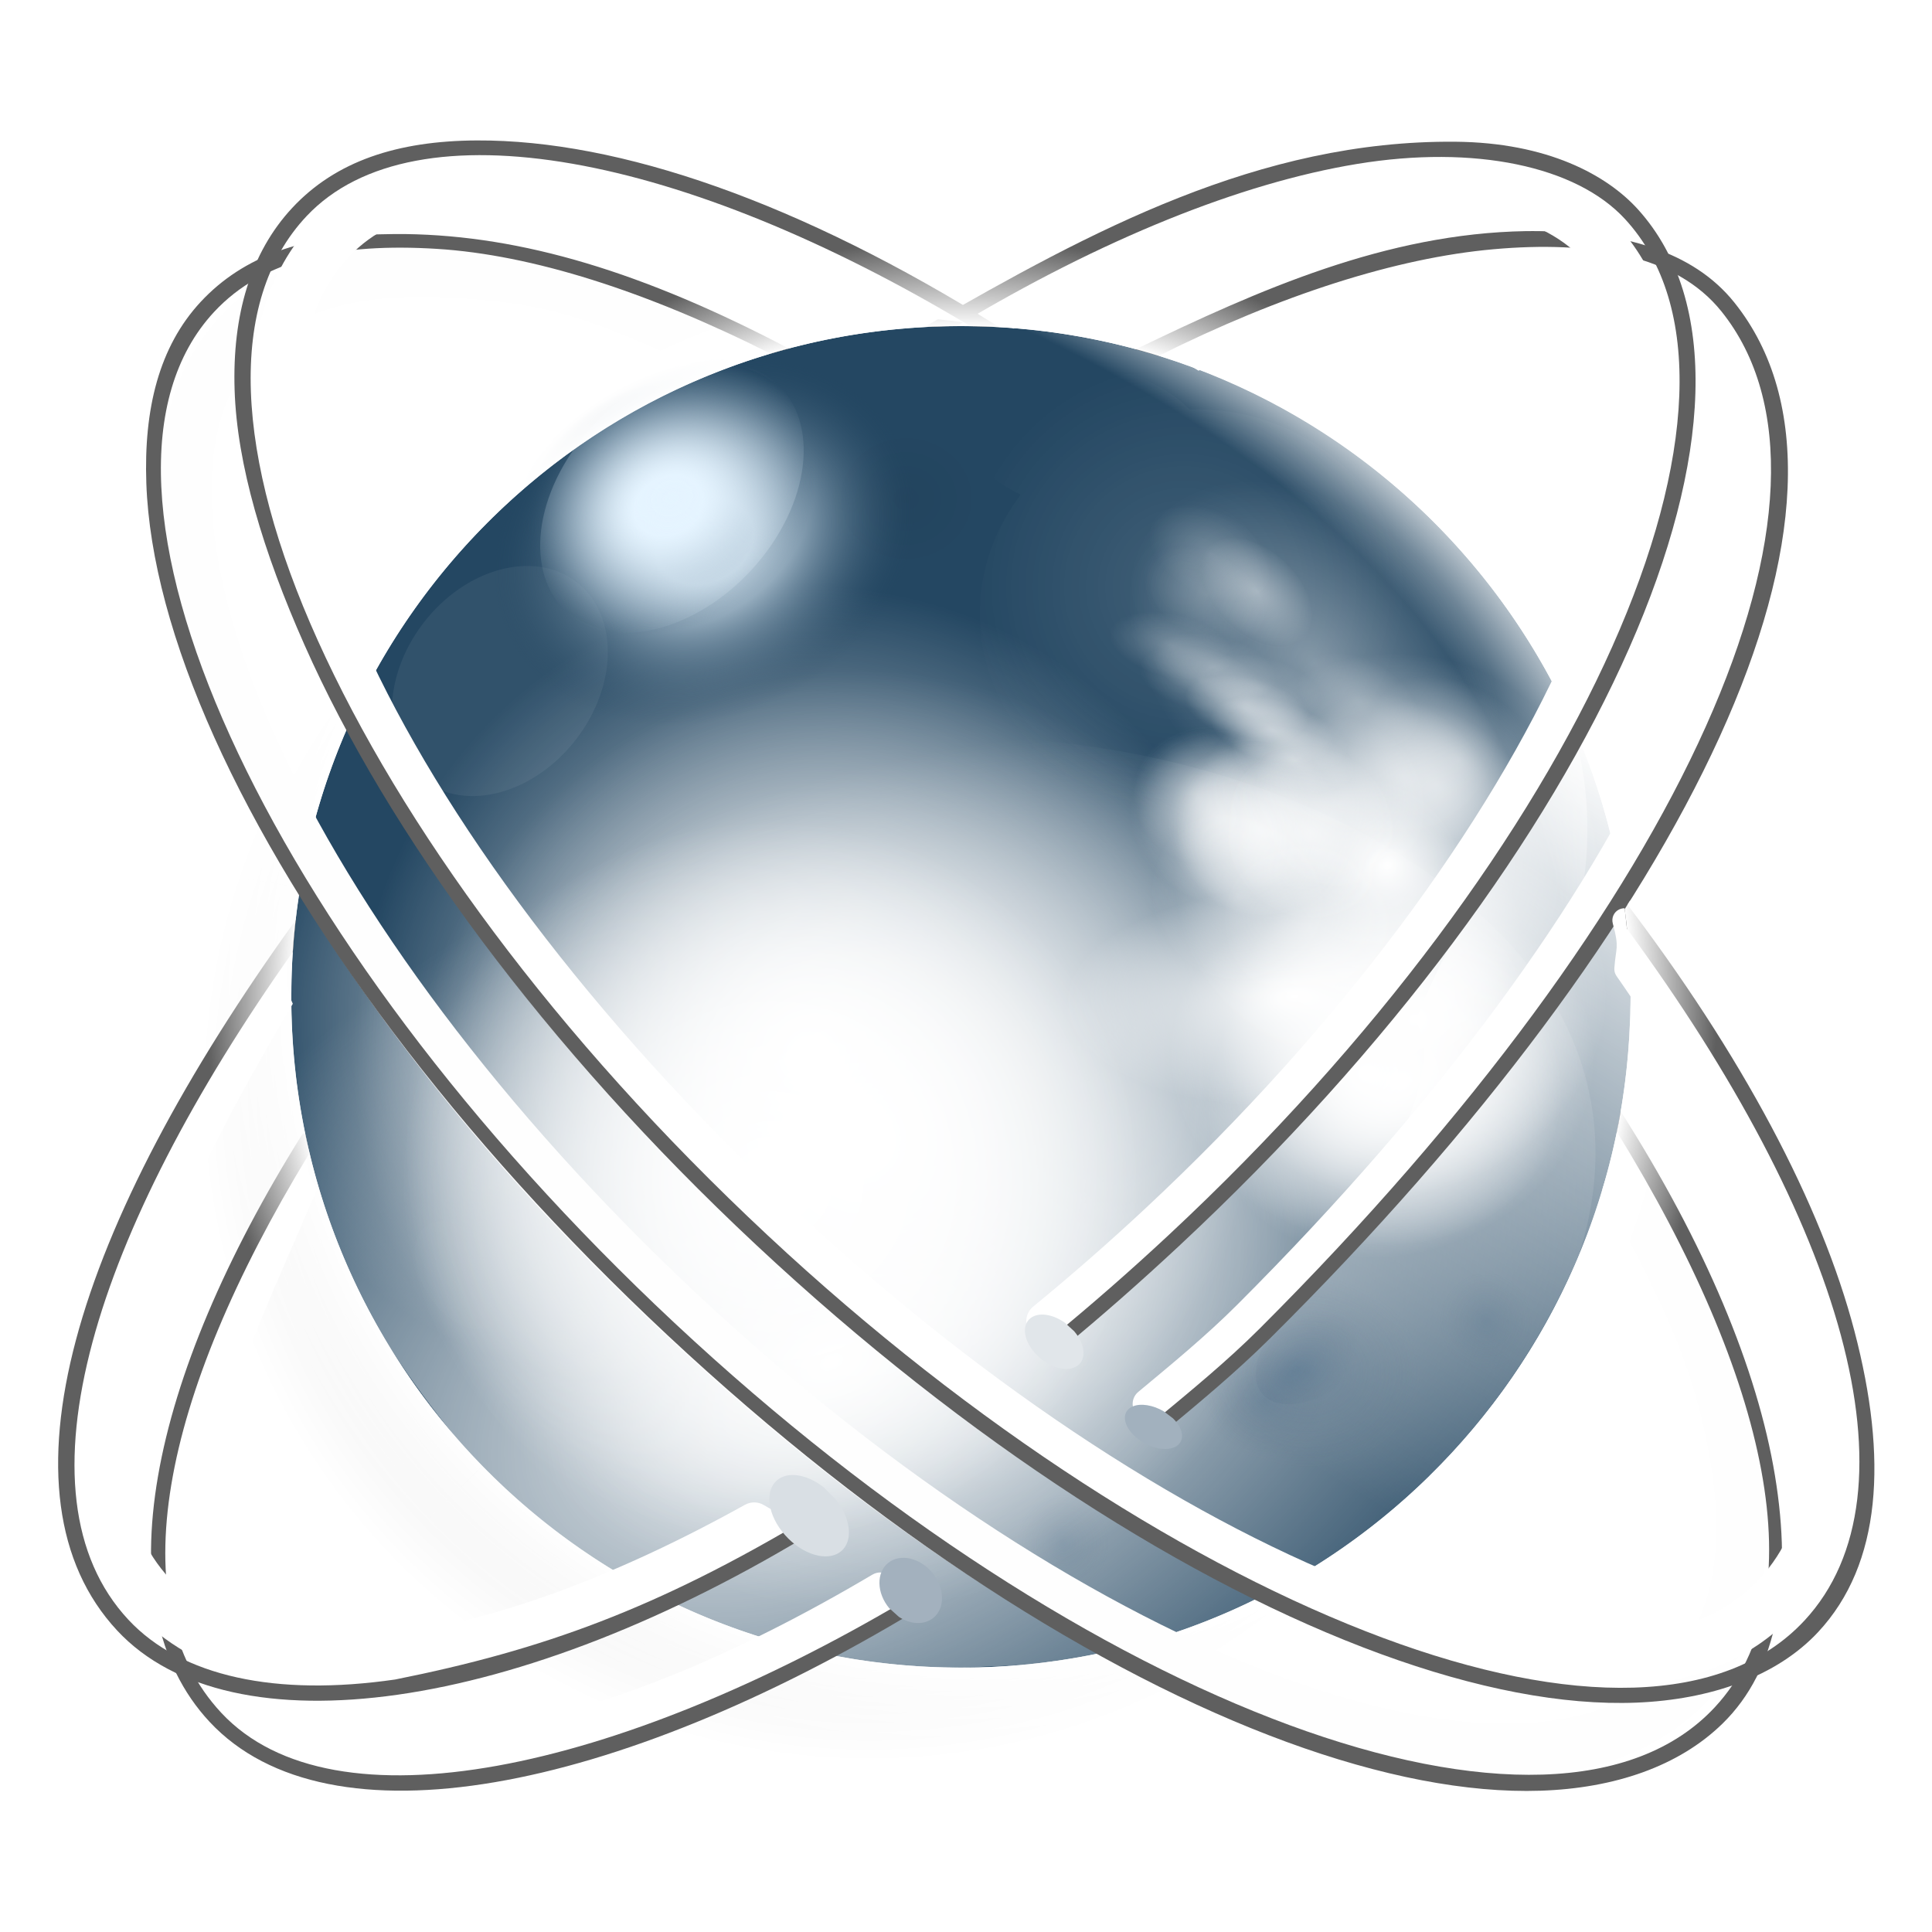 <?xml version="1.0" encoding="UTF-8" standalone="no"?>
<!-- Created with Inkscape (http://www.inkscape.org/) -->

<svg
   xmlns:dc="http://purl.org/dc/elements/1.1/"
   xmlns:cc="http://creativecommons.org/ns#"
   xmlns:rdf="http://www.w3.org/1999/02/22-rdf-syntax-ns#"
   xmlns:svg="http://www.w3.org/2000/svg"
   xmlns="http://www.w3.org/2000/svg"
   xmlns:xlink="http://www.w3.org/1999/xlink"
   xmlns:sodipodi="http://sodipodi.sourceforge.net/DTD/sodipodi-0.dtd"
   xmlns:inkscape="http://www.inkscape.org/namespaces/inkscape"
   height="200"
   width="200"
   version="1.0"
   id="svg374"
   sodipodi:docname="reactos.svg"
   inkscape:version="0.92.3 (2405546, 2018-03-11)">
  <sodipodi:namedview
     pagecolor="#ffffff"
     bordercolor="#666666"
     borderopacity="1"
     objecttolerance="10"
     gridtolerance="10"
     guidetolerance="10"
     inkscape:pageopacity="0"
     inkscape:pageshadow="2"
     inkscape:window-width="1920"
     inkscape:window-height="1016"
     id="namedview376"
     showgrid="false"
     inkscape:zoom="1"
     inkscape:cx="300"
     inkscape:cy="165.5"
     inkscape:window-x="0"
     inkscape:window-y="27"
     inkscape:window-maximized="1"
     inkscape:current-layer="svg374" />
  <defs
     id="defs182">
    <linearGradient
       id="linearGradient7995">
      <stop
         stop-color="#FFF"
         stop-opacity="0"
         offset="0"
         id="stop2" />
      <stop
         stop-color="#FFF"
         stop-opacity="0"
         offset="0.851"
         id="stop4" />
      <stop
         stop-color="#FFF"
         offset="0.851"
         id="stop6" />
      <stop
         stop-color="#FFF"
         stop-opacity="0"
         offset="0.963"
         id="stop8" />
      <stop
         stop-color="#FFF"
         stop-opacity="0"
         offset="1"
         id="stop10" />
    </linearGradient>
    <linearGradient
       id="linearGradient4583">
      <stop
         stop-color="#e5f4ff"
         offset="0"
         id="stop13" />
      <stop
         stop-color="#e5f4ff"
         offset="0.233"
         id="stop15" />
      <stop
         stop-color="#254863"
         stop-opacity="0"
         offset="1"
         id="stop17" />
    </linearGradient>
    <linearGradient
       id="linearGradient3800">
      <stop
         stop-color="#466886"
         offset="0"
         id="stop20" />
      <stop
         stop-color="#617689"
         stop-opacity="0"
         offset="1"
         id="stop22" />
    </linearGradient>
    <linearGradient
       id="linearGradient4522">
      <stop
         stop-color="#FFF"
         offset="0"
         id="stop25" />
      <stop
         stop-color="#FFF"
         stop-opacity="0"
         offset="1"
         id="stop27" />
    </linearGradient>
    <linearGradient
       id="linearGradient17671">
      <stop
         stop-color="#FFF"
         stop-opacity="0.416"
         offset="0"
         id="stop30" />
      <stop
         stop-color="#FFF"
         stop-opacity="0"
         offset="1"
         id="stop32" />
    </linearGradient>
    <filter
       id="filter6606"
       height="1.199"
       width="1.301"
       y="-0.099"
       x="-0.15">
      <feGaussianBlur
         stdDeviation="7.208"
         id="feGaussianBlur35" />
    </filter>
    <filter
       id="filter6610"
       height="1.192"
       width="1.332"
       y="-0.096"
       x="-0.166">
      <feGaussianBlur
         stdDeviation="7.208"
         id="feGaussianBlur38" />
    </filter>
    <filter
       id="filter6614">
      <feGaussianBlur
         stdDeviation="7.208"
         id="feGaussianBlur41" />
    </filter>
    <filter
       id="filter6618"
       height="1.198"
       width="1.47"
       y="-0.099"
       x="-0.235">
      <feGaussianBlur
         stdDeviation="7.208"
         id="feGaussianBlur44" />
    </filter>
    <filter
       id="filter6626"
       height="1.243"
       width="1.247"
       y="-0.122"
       x="-0.124">
      <feGaussianBlur
         stdDeviation="7.208"
         id="feGaussianBlur47" />
    </filter>
    <filter
       id="filter4518"
       height="1.398"
       width="1.402"
       y="-0.199"
       x="-0.201">
      <feGaussianBlur
         stdDeviation="10.125"
         id="feGaussianBlur50" />
    </filter>
    <filter
       id="filter4546">
      <feGaussianBlur
         stdDeviation="0.581"
         id="feGaussianBlur53" />
    </filter>
    <filter
       id="filter4666">
      <feGaussianBlur
         stdDeviation="6.382"
         id="feGaussianBlur56" />
    </filter>
    <filter
       id="filter5237"
       height="1.369"
       width="1.437"
       y="-0.184"
       x="-0.219">
      <feGaussianBlur
         stdDeviation="2.271"
         id="feGaussianBlur59" />
    </filter>
    <filter
       id="filter7267"
       height="1.574"
       width="1.621"
       y="-0.287"
       x="-0.311">
      <feGaussianBlur
         stdDeviation="3.395"
         id="feGaussianBlur62" />
    </filter>
    <filter
       id="filter3477"
       height="1.696"
       width="1.921"
       y="-0.348"
       x="-0.46">
      <feGaussianBlur
         stdDeviation="49.01"
         id="feGaussianBlur65" />
    </filter>
    <filter
       id="filter3541"
       height="1.213"
       width="1.193"
       y="-0.107"
       x="-0.097">
      <feGaussianBlur
         stdDeviation="4.561"
         id="feGaussianBlur68" />
    </filter>
    <filter
       id="filter3545"
       height="1.213"
       width="1.193"
       y="-0.107"
       x="-0.097">
      <feGaussianBlur
         stdDeviation="4.561"
         id="feGaussianBlur71" />
    </filter>
    <filter
       id="filter3549"
       height="1.213"
       width="1.193"
       y="-0.107"
       x="-0.097">
      <feGaussianBlur
         stdDeviation="4.561"
         id="feGaussianBlur74" />
    </filter>
    <filter
       id="filter3553"
       height="1.213"
       width="1.193"
       y="-0.107"
       x="-0.097">
      <feGaussianBlur
         stdDeviation="4.561"
         id="feGaussianBlur77" />
    </filter>
    <filter
       id="filter3557"
       height="1.213"
       width="1.193"
       y="-0.107"
       x="-0.097">
      <feGaussianBlur
         stdDeviation="4.561"
         id="feGaussianBlur80" />
    </filter>
    <filter
       id="filter3561"
       height="1.213"
       width="1.193"
       y="-0.107"
       x="-0.097">
      <feGaussianBlur
         stdDeviation="4.561"
         id="feGaussianBlur83" />
    </filter>
    <filter
       id="filter3597"
       height="1.497"
       width="1.335"
       y="-0.248"
       x="-0.167">
      <feGaussianBlur
         stdDeviation="4.512"
         id="feGaussianBlur86" />
    </filter>
    <radialGradient
       id="radialGradient2677"
       gradientUnits="userSpaceOnUse"
       cy="775.884"
       cx="385.866"
       gradientTransform="matrix(0.7,0,0,0.702,3.282,-360.858)"
       r="161.426">
      <stop
         stop-color="#000"
         offset="0"
         id="stop89" />
      <stop
         stop-color="#000"
         stop-opacity="0"
         offset="1"
         id="stop91" />
    </radialGradient>
    <radialGradient
       id="radialGradient2679"
       gradientUnits="userSpaceOnUse"
       cy="835.16"
       cx="292.942"
       gradientTransform="matrix(-1.241,0.791,0.705,1.106,14.822,-990.034)"
       r="49.306">
      <stop
         stop-color="#FFF"
         offset="0"
         id="stop94" />
      <stop
         stop-color="#FFF"
         stop-opacity="0"
         offset="1"
         id="stop96" />
    </radialGradient>
    <linearGradient
       id="linearGradient2681"
       y2="352.732"
       gradientUnits="userSpaceOnUse"
       x2="491.327"
       gradientTransform="matrix(0.745,0,0,0.745,-5.62,-8.466)"
       y1="205.392"
       x1="582.236">
      <stop
         stop-color="#FFF"
         offset="0"
         id="stop99" />
      <stop
         stop-color="#FFF"
         stop-opacity="0"
         offset="1"
         id="stop101" />
    </linearGradient>
    <radialGradient
       id="radialGradient2683"
       xlink:href="#linearGradient17671"
       spreadMethod="reflect"
       gradientUnits="userSpaceOnUse"
       cy="55.065"
       cx="567.65"
       gradientTransform="matrix(0.244,0.09,0.012,0.222,199.659,35.987)"
       r="38.586" />
    <radialGradient
       id="radialGradient2691"
       xlink:href="#linearGradient4522"
       gradientUnits="userSpaceOnUse"
       cy="249.494"
       cx="393.616"
       gradientTransform="matrix(0.273,-0.059,0.049,0.269,241.214,101.672)"
       r="129.846" />
    <radialGradient
       id="radialGradient2693"
       xlink:href="#linearGradient4522"
       gradientUnits="userSpaceOnUse"
       cy="268.326"
       cx="401.1"
       gradientTransform="matrix(0.639,-0.307,0.19,0.395,-40.273,246.603)"
       r="212.482" />
    <radialGradient
       id="radialGradient2695"
       xlink:href="#linearGradient3800"
       gradientUnits="userSpaceOnUse"
       cy="118.281"
       cx="389.167"
       r="11.607" />
    <radialGradient
       id="radialGradient2703"
       xlink:href="#linearGradient4522"
       gradientUnits="userSpaceOnUse"
       cy="120.328"
       cx="541.817"
       gradientTransform="matrix(0.424,-0.161,0.308,0.194,78.398,231.6)"
       r="74.1" />
    <radialGradient
       id="radialGradient2747"
       xlink:href="#linearGradient4522"
       spreadMethod="reflect"
       gradientUnits="userSpaceOnUse"
       cy="55.065"
       cx="567.65"
       gradientTransform="matrix(0.259,0.025,0.068,0.212,205.296,91.975)"
       r="38.586" />
    <radialGradient
       id="radialGradient2759"
       gradientUnits="userSpaceOnUse"
       cy="1147.53"
       cx="346.733"
       gradientTransform="matrix(0.465,0,0,0.465,127.423,-365.178)"
       r="254.041">
      <stop
         stop-color="#FFF"
         stop-opacity="0"
         offset="0"
         id="stop110" />
      <stop
         stop-color="#FFF"
         stop-opacity="0"
         offset="0.95"
         id="stop112" />
      <stop
         stop-color="#FFF"
         offset="0.97"
         id="stop114" />
      <stop
         stop-color="#FFF"
         stop-opacity="0"
         offset="0.991"
         id="stop116" />
      <stop
         stop-color="#FFF"
         stop-opacity="0"
         offset="1"
         id="stop118" />
    </radialGradient>
    <radialGradient
       id="radialGradient2765"
       gradientUnits="userSpaceOnUse"
       cy="118.281"
       cx="389.167"
       r="11.607">
      <stop
         stop-color="#000"
         offset="0"
         id="stop121" />
      <stop
         stop-color="#000"
         stop-opacity="0"
         offset="1"
         id="stop123" />
    </radialGradient>
    <radialGradient
       id="radialGradient2767"
       xlink:href="#linearGradient4522"
       gradientUnits="userSpaceOnUse"
       cy="130.496"
       cx="439.417"
       gradientTransform="matrix(1,0,0,1.009,2.416,11.987)"
       r="50.388" />
    <radialGradient
       id="radialGradient2769"
       xlink:href="#linearGradient17671"
       gradientUnits="userSpaceOnUse"
       cy="249.494"
       cx="393.616"
       gradientTransform="matrix(1,0,0,0.906,0,23.513)"
       r="129.846" />
    <radialGradient
       id="radialGradient3569"
       gradientUnits="userSpaceOnUse"
       cy="1040.22"
       cx="392.074"
       gradientTransform="matrix(0.126,1.107,-1.905,0.216,2037.702,-465.537)"
       r="161.426">
      <stop
         stop-color="#FFF"
         stop-opacity="0"
         offset="0"
         id="stop128" />
      <stop
         stop-color="#FFF"
         stop-opacity="0"
         offset="0.93"
         id="stop130" />
      <stop
         stop-color="#FFF"
         offset="1"
         id="stop132" />
      <stop
         stop-color="#FFF"
         stop-opacity="0"
         offset="1"
         id="stop134" />
    </radialGradient>
    <filter
       id="filter4553">
      <feGaussianBlur
         stdDeviation="5.179"
         id="feGaussianBlur137" />
    </filter>
    <filter
       id="filter4557">
      <feGaussianBlur
         stdDeviation="4.963"
         id="feGaussianBlur140" />
    </filter>
    <filter
       id="filter4561">
      <feGaussianBlur
         stdDeviation="4.984"
         id="feGaussianBlur143" />
    </filter>
    <filter
       id="filter4565">
      <feGaussianBlur
         stdDeviation="4.981"
         id="feGaussianBlur146" />
    </filter>
    <radialGradient
       id="radialGradient4589"
       spreadMethod="reflect"
       gradientUnits="userSpaceOnUse"
       cy="258.4"
       cx="397.698"
       gradientTransform="matrix(0.975,-0.174,0.145,1.218,-31.791,3.836)"
       r="123.491">
      <stop
         stop-color="#e5f4ff"
         offset="0"
         id="stop149" />
      <stop
         stop-color="#e5f4ff"
         stop-opacity="0"
         offset="1"
         id="stop151" />
    </radialGradient>
    <radialGradient
       id="radialGradient4591"
       xlink:href="#linearGradient4583"
       spreadMethod="reflect"
       gradientUnits="userSpaceOnUse"
       cy="249.494"
       cx="393.616"
       gradientTransform="matrix(1,0,0,0.952,0,11.883)"
       r="123.491" />
    <filter
       id="filter4771"
       height="1.336"
       width="1.374"
       y="-0.168"
       x="-0.187">
      <feGaussianBlur
         stdDeviation="21.617"
         id="feGaussianBlur155" />
    </filter>
    <filter
       id="filter4775"
       height="1.279"
       width="1.295"
       y="-0.14"
       x="-0.148">
      <feGaussianBlur
         stdDeviation="17.444"
         id="feGaussianBlur158" />
    </filter>
    <filter
       id="filter4779"
       height="1.195"
       width="1.206"
       y="-0.097"
       x="-0.103">
      <feGaussianBlur
         stdDeviation="12.156"
         id="feGaussianBlur161" />
    </filter>
    <radialGradient
       id="radialGradient4602"
       xlink:href="#linearGradient3800"
       gradientUnits="userSpaceOnUse"
       cy="119.385"
       cx="383.152"
       r="11.607" />
    <filter
       id="filter4636">
      <feGaussianBlur
         stdDeviation="0.201"
         id="feGaussianBlur165" />
    </filter>
    <filter
       id="filter4640">
      <feGaussianBlur
         stdDeviation="0.117"
         id="feGaussianBlur168" />
    </filter>
    <filter
       id="filter10578"
       height="1.372"
       width="1.672"
       y="-0.186"
       x="-0.336">
      <feGaussianBlur
         stdDeviation="2.738"
         id="feGaussianBlur171" />
    </filter>
    <radialGradient
       id="radialGradient2632"
       xlink:href="#linearGradient7995"
       gradientUnits="userSpaceOnUse"
       cy="176.998"
       cx="291.291"
       gradientTransform="matrix(0.968,0.01,-0.01,0.969,8.837,-6.833)"
       r="136.812" />
    <radialGradient
       id="radialGradient2636"
       xlink:href="#linearGradient7995"
       gradientUnits="userSpaceOnUse"
       cy="176.998"
       cx="291.291"
       gradientTransform="matrix(0.968,0.01,-0.01,0.969,8.837,-6.833)"
       r="136.812" />
    <filter
       id="filter3602"
       height="1.221"
       width="1.227"
       y="-0.111"
       x="-0.113">
      <feGaussianBlur
         stdDeviation="6.972"
         id="feGaussianBlur176" />
    </filter>
    <filter
       id="filter3606"
       height="1.223"
       width="1.238"
       y="-0.111"
       x="-0.119">
      <feGaussianBlur
         stdDeviation="7.014"
         id="feGaussianBlur179" />
    </filter>
    <radialGradient
       inkscape:collect="always"
       xlink:href="#linearGradient17671"
       id="radialGradient1183"
       gradientUnits="userSpaceOnUse"
       gradientTransform="matrix(0.379,0.002,0.127,0.369,147.204,110.684)"
       cx="567.65"
       cy="55.065"
       r="38.586"
       spreadMethod="reflect" />
    <radialGradient
       inkscape:collect="always"
       xlink:href="#linearGradient17671"
       id="radialGradient1185"
       gradientUnits="userSpaceOnUse"
       gradientTransform="matrix(0.379,0.002,0.127,0.369,141.489,109.255)"
       cx="567.65"
       cy="55.065"
       r="38.586"
       spreadMethod="reflect" />
    <radialGradient
       inkscape:collect="always"
       xlink:href="#linearGradient17671"
       id="radialGradient1187"
       gradientUnits="userSpaceOnUse"
       gradientTransform="matrix(0.379,0.002,0.127,0.369,150.776,106.398)"
       cx="567.65"
       cy="55.065"
       r="38.586"
       spreadMethod="reflect" />
    <radialGradient
       inkscape:collect="always"
       xlink:href="#linearGradient17671"
       id="radialGradient1189"
       gradientUnits="userSpaceOnUse"
       gradientTransform="matrix(0.337,-0.159,0.18,0.349,167.405,226.165)"
       cx="567.65"
       cy="55.065"
       r="38.586"
       spreadMethod="reflect" />
    <radialGradient
       inkscape:collect="always"
       xlink:href="#linearGradient4522"
       id="radialGradient1191"
       gradientUnits="userSpaceOnUse"
       gradientTransform="matrix(0.594,0,0,0.611,29.605,25.356)"
       cx="393.616"
       cy="249.494"
       r="129.846" />
    <radialGradient
       inkscape:collect="always"
       xlink:href="#linearGradient3800"
       id="radialGradient1193"
       gradientUnits="userSpaceOnUse"
       cx="389.167"
       cy="118.281"
       r="11.607" />
    <radialGradient
       inkscape:collect="always"
       xlink:href="#linearGradient3800"
       id="radialGradient1195"
       gradientUnits="userSpaceOnUse"
       cx="389.167"
       cy="118.281"
       r="11.607" />
    <radialGradient
       inkscape:collect="always"
       xlink:href="#linearGradient3800"
       id="radialGradient1197"
       gradientUnits="userSpaceOnUse"
       cx="389.167"
       cy="118.281"
       r="11.607" />
    <radialGradient
       inkscape:collect="always"
       xlink:href="#linearGradient7995"
       id="radialGradient1199"
       gradientUnits="userSpaceOnUse"
       gradientTransform="matrix(0.968,0.01,-0.01,0.969,8.837,-6.833)"
       cx="291.291"
       cy="176.998"
       r="136.812" />
    <radialGradient
       inkscape:collect="always"
       xlink:href="#linearGradient4522"
       id="radialGradient1201"
       gradientUnits="userSpaceOnUse"
       gradientTransform="matrix(0.594,0,0,0.611,38.178,39.644)"
       cx="393.616"
       cy="249.494"
       r="129.846" />
    <radialGradient
       inkscape:collect="always"
       xlink:href="#linearGradient7995"
       id="radialGradient1203"
       gradientUnits="userSpaceOnUse"
       gradientTransform="matrix(0.968,0.01,-0.01,0.969,8.837,-6.833)"
       cx="291.291"
       cy="176.998"
       r="136.812" />
    <radialGradient
       inkscape:collect="always"
       xlink:href="#linearGradient4522"
       id="radialGradient1205"
       gradientUnits="userSpaceOnUse"
       gradientTransform="matrix(0.481,0,0,0.468,67.571,82.121)"
       cx="393.616"
       cy="249.494"
       r="129.846" />
    <radialGradient
       inkscape:collect="always"
       xlink:href="#linearGradient4522"
       id="radialGradient1207"
       gradientUnits="userSpaceOnUse"
       gradientTransform="matrix(0.283,-0.339,0.338,0.213,169.163,340.258)"
       cx="541.817"
       cy="120.328"
       r="74.1" />
    <radialGradient
       inkscape:collect="always"
       xlink:href="#linearGradient4522"
       id="radialGradient1209"
       gradientUnits="userSpaceOnUse"
       gradientTransform="matrix(0.268,-0.35,0.347,0.198,178.601,337.346)"
       cx="541.817"
       cy="120.328"
       r="74.1" />
    <radialGradient
       inkscape:collect="always"
       xlink:href="#linearGradient4522"
       id="radialGradient1211"
       gradientUnits="userSpaceOnUse"
       gradientTransform="matrix(0.441,-0.025,0.076,0.392,109.204,147.133)"
       cx="541.817"
       cy="120.328"
       r="74.1" />
    <radialGradient
       inkscape:collect="always"
       xlink:href="#linearGradient17671"
       id="radialGradient1213"
       gradientUnits="userSpaceOnUse"
       gradientTransform="matrix(0.337,-0.159,0.18,0.349,157.403,216.878)"
       cx="567.65"
       cy="55.065"
       r="38.586"
       spreadMethod="reflect" />
    <radialGradient
       inkscape:collect="always"
       xlink:href="#linearGradient7995"
       id="radialGradient1215"
       gradientUnits="userSpaceOnUse"
       gradientTransform="matrix(0.968,0.01,-0.01,0.969,8.837,-6.833)"
       cx="291.291"
       cy="176.998"
       r="136.812" />
    <radialGradient
       inkscape:collect="always"
       xlink:href="#linearGradient17671"
       id="radialGradient1217"
       gradientUnits="userSpaceOnUse"
       gradientTransform="matrix(0.247,-0.121,0.132,0.265,181.383,188.236)"
       cx="567.65"
       cy="55.065"
       r="38.586"
       spreadMethod="reflect" />
    <radialGradient
       inkscape:collect="always"
       xlink:href="#linearGradient17671"
       id="radialGradient1219"
       gradientUnits="userSpaceOnUse"
       gradientTransform="matrix(0.337,-0.159,0.18,0.349,130.971,208.305)"
       cx="567.65"
       cy="55.065"
       r="38.586"
       spreadMethod="reflect" />
    <radialGradient
       inkscape:collect="always"
       xlink:href="#linearGradient17671"
       id="radialGradient1221"
       gradientUnits="userSpaceOnUse"
       gradientTransform="matrix(0.337,-0.159,0.18,0.349,132.4,209.02)"
       cx="567.65"
       cy="55.065"
       r="38.586"
       spreadMethod="reflect" />
    <radialGradient
       inkscape:collect="always"
       xlink:href="#linearGradient17671"
       id="radialGradient1223"
       gradientUnits="userSpaceOnUse"
       gradientTransform="matrix(0.337,-0.159,0.18,0.349,137.4,210.448)"
       cx="567.65"
       cy="55.065"
       r="38.586"
       spreadMethod="reflect" />
    <radialGradient
       inkscape:collect="always"
       xlink:href="#linearGradient17671"
       id="radialGradient1225"
       gradientUnits="userSpaceOnUse"
       gradientTransform="matrix(0.337,-0.159,0.18,0.349,138.115,210.448)"
       cx="567.65"
       cy="55.065"
       r="38.586"
       spreadMethod="reflect" />
    <radialGradient
       inkscape:collect="always"
       xlink:href="#linearGradient17671"
       id="radialGradient1227"
       gradientUnits="userSpaceOnUse"
       gradientTransform="matrix(0.337,-0.159,0.18,0.349,138.829,211.163)"
       cx="567.65"
       cy="55.065"
       r="38.586"
       spreadMethod="reflect" />
    <radialGradient
       inkscape:collect="always"
       xlink:href="#linearGradient17671"
       id="radialGradient1229"
       gradientUnits="userSpaceOnUse"
       gradientTransform="matrix(0.337,-0.159,0.18,0.349,146.688,211.163)"
       cx="567.65"
       cy="55.065"
       r="38.586"
       spreadMethod="reflect" />
    <radialGradient
       inkscape:collect="always"
       xlink:href="#linearGradient17671"
       id="radialGradient1231"
       gradientUnits="userSpaceOnUse"
       gradientTransform="matrix(0.337,-0.159,0.18,0.349,146.688,211.163)"
       cx="567.65"
       cy="55.065"
       r="38.586"
       spreadMethod="reflect" />
    <radialGradient
       inkscape:collect="always"
       xlink:href="#linearGradient17671"
       id="radialGradient1233"
       gradientUnits="userSpaceOnUse"
       gradientTransform="matrix(0.337,-0.159,0.18,0.349,151.688,206.162)"
       cx="567.65"
       cy="55.065"
       r="38.586"
       spreadMethod="reflect" />
    <radialGradient
       inkscape:collect="always"
       xlink:href="#linearGradient17671"
       id="radialGradient1235"
       gradientUnits="userSpaceOnUse"
       gradientTransform="matrix(0.337,-0.159,0.18,0.349,134.543,221.879)"
       cx="567.65"
       cy="55.065"
       r="38.586"
       spreadMethod="reflect" />
    <radialGradient
       inkscape:collect="always"
       xlink:href="#linearGradient17671"
       id="radialGradient1237"
       gradientUnits="userSpaceOnUse"
       gradientTransform="matrix(0.337,-0.159,0.18,0.349,146.688,226.879)"
       cx="567.65"
       cy="55.065"
       r="38.586"
       spreadMethod="reflect" />
    <radialGradient
       inkscape:collect="always"
       xlink:href="#linearGradient17671"
       id="radialGradient1239"
       gradientUnits="userSpaceOnUse"
       gradientTransform="matrix(0.256,6.9275158e-4,0.086,0.147,191.343,114.225)"
       cx="567.65"
       cy="55.065"
       r="38.586"
       spreadMethod="reflect" />
    <radialGradient
       inkscape:collect="always"
       xlink:href="#linearGradient17671"
       id="radialGradient1241"
       gradientUnits="userSpaceOnUse"
       gradientTransform="matrix(0.256,6.9275158e-4,0.086,0.147,187.056,110.653)"
       cx="567.65"
       cy="55.065"
       r="38.586"
       spreadMethod="reflect" />
    <radialGradient
       inkscape:collect="always"
       xlink:href="#linearGradient17671"
       id="radialGradient1243"
       gradientUnits="userSpaceOnUse"
       gradientTransform="matrix(0.256,6.9275158e-4,0.086,0.147,194.915,119.226)"
       cx="567.65"
       cy="55.065"
       r="38.586"
       spreadMethod="reflect" />
    <radialGradient
       inkscape:collect="always"
       xlink:href="#linearGradient4522"
       id="radialGradient1245"
       gradientUnits="userSpaceOnUse"
       gradientTransform="matrix(1,0,0,1.108,0,-5.951)"
       cx="567.65"
       cy="55.065"
       r="38.586"
       spreadMethod="reflect" />
    <radialGradient
       inkscape:collect="always"
       xlink:href="#linearGradient4522"
       id="radialGradient1247"
       gradientUnits="userSpaceOnUse"
       gradientTransform="matrix(1,0,0,1.108,0,-5.951)"
       cx="567.65"
       cy="55.065"
       r="38.586"
       spreadMethod="reflect" />
    <radialGradient
       inkscape:collect="always"
       xlink:href="#linearGradient4522"
       id="radialGradient1249"
       gradientUnits="userSpaceOnUse"
       gradientTransform="matrix(1,0,0,1.108,0,-5.951)"
       cx="567.65"
       cy="55.065"
       r="38.586"
       spreadMethod="reflect" />
    <radialGradient
       inkscape:collect="always"
       xlink:href="#linearGradient4522"
       id="radialGradient1251"
       gradientUnits="userSpaceOnUse"
       gradientTransform="matrix(1,0,0,1.108,0,-5.951)"
       cx="567.65"
       cy="55.065"
       r="38.586"
       spreadMethod="reflect" />
    <radialGradient
       inkscape:collect="always"
       xlink:href="#linearGradient4522"
       id="radialGradient1253"
       gradientUnits="userSpaceOnUse"
       gradientTransform="matrix(1,0,0,1.108,0,-5.951)"
       cx="567.65"
       cy="55.065"
       r="38.586"
       spreadMethod="reflect" />
    <radialGradient
       inkscape:collect="always"
       xlink:href="#linearGradient4522"
       id="radialGradient1255"
       gradientUnits="userSpaceOnUse"
       gradientTransform="matrix(1,0,0,1.108,0,-5.951)"
       cx="567.65"
       cy="55.065"
       r="38.586"
       spreadMethod="reflect" />
    <radialGradient
       inkscape:collect="always"
       xlink:href="#linearGradient4522"
       id="radialGradient1257"
       gradientUnits="userSpaceOnUse"
       gradientTransform="matrix(1,0,0,1.108,0,-5.951)"
       cx="567.65"
       cy="55.065"
       r="38.586"
       spreadMethod="reflect" />
    <radialGradient
       inkscape:collect="always"
       xlink:href="#linearGradient7995"
       id="radialGradient1259"
       gradientUnits="userSpaceOnUse"
       gradientTransform="matrix(0.968,0.01,-0.01,0.969,8.837,-6.833)"
       cx="291.291"
       cy="176.998"
       r="136.812" />
    <radialGradient
       inkscape:collect="always"
       xlink:href="#linearGradient4583"
       id="radialGradient1261"
       gradientUnits="userSpaceOnUse"
       gradientTransform="matrix(1,0,0,0.952,0,11.883)"
       cx="393.616"
       cy="249.494"
       r="123.491"
       spreadMethod="reflect" />
    <radialGradient
       inkscape:collect="always"
       xlink:href="#linearGradient4522"
       id="radialGradient1263"
       gradientUnits="userSpaceOnUse"
       gradientTransform="matrix(0.259,0.025,0.068,0.212,180.26,67.008)"
       cx="567.65"
       cy="55.065"
       r="38.586"
       spreadMethod="reflect" />
    <radialGradient
       inkscape:collect="always"
       xlink:href="#linearGradient4522"
       id="radialGradient1265"
       gradientUnits="userSpaceOnUse"
       gradientTransform="matrix(0.259,0.025,0.068,0.212,179.296,73.975)"
       cx="567.65"
       cy="55.065"
       r="38.586"
       spreadMethod="reflect" />
  </defs>
  <g
     id="g1452"
     transform="matrix(0.613,0,0,0.613,-77.606,0.343)">
    <path
       d="m 386.641,183.598 c 0,62.561 -50.625,113.277 -113.073,113.277 -62.449,0 -113.073,-50.716 -113.073,-113.277 0,-62.561 50.625,-113.277 113.073,-113.277 62.449,0 113.073,50.716 113.073,113.277 z"
       id="path186"
       style="opacity:0.3;fill:url(#radialGradient2677);fill-rule:evenodd;stroke-width:0.669"
       inkscape:connector-curvature="0" />
    <path
       d="m 401.941,167.787 c 0,62.561 -50.625,113.277 -113.073,113.277 -62.449,0 -113.073,-50.716 -113.073,-113.277 0,-62.561 50.625,-113.277 113.073,-113.277 62.449,0 113.073,50.716 113.073,113.277 z"
       id="path188"
       inkscape:connector-curvature="0"
       style="fill:#244762;fill-rule:evenodd;stroke-width:0.669" />
    <path
       d="m 177.432,148.562 c -2.648,15.347 -2.047,30.515 1.257,44.795 0.632,2.734 1.358,5.434 2.187,8.098 0.003,0.007 -0.002,0.017 0,0.024 0.275,0.882 0.565,1.755 0.861,2.629 0.583,1.72 1.199,3.411 1.862,5.096 0.013,0.033 0.034,0.061 0.047,0.093 0.009,0.023 0.014,0.047 0.023,0.07 0.647,1.639 1.326,3.283 2.048,4.887 0.021,0.047 0.048,0.093 0.069,0.14 0.353,0.78 0.701,1.555 1.071,2.327 0.027,0.056 0.066,0.106 0.093,0.163 0.374,0.777 0.749,1.558 1.14,2.327 0.191,0.374 0.387,0.744 0.582,1.117 0.249,0.475 0.489,0.947 0.745,1.419 0.034,0.064 0.081,0.122 0.116,0.186 0.365,0.672 0.739,1.338 1.117,2.002 0.045,0.078 0.095,0.154 0.14,0.232 0.433,0.756 0.875,1.512 1.326,2.258 0.047,0.077 0.092,0.155 0.14,0.232 1.387,2.283 2.855,4.524 4.398,6.702 0.466,0.658 0.94,1.307 1.419,1.955 0.06,0.08 0.127,0.153 0.186,0.233 16.703,22.429 41.66,38.742 71.348,43.864 5.315,-25.965 -14.767,-42.512 -29.554,-56.663 -2.392,-4.189 -10.443,-7.435 -13.799,-11.985 -11.027,-17.094 -27.558,-32.763 -48.822,-62.201 z"
       id="path190"
       style="fill:url(#radialGradient2679);fill-rule:evenodd"
       inkscape:connector-curvature="0" />
    <path
       d="m 401.941,167.787 c 0.273,21.378 -6.183,42.928 -18.113,61.405 -5.965,9.239 -13.299,17.709 -21.844,25.005 -21.015,-0.527 -35.043,-9.597 -36.802,-14.473 27.237,-25.009 47.426,-57.083 40.464,-67.826 4.648,-12.087 12.152,-24.235 18.157,-33.398 l 9.536,-14.552 c 5.954,13.673 8.652,29.467 8.602,43.839 z"
       id="path192"
       style="fill:url(#linearGradient2681);fill-rule:evenodd"
       inkscape:connector-curvature="0" />
    <path
       d="m 383.838,132.07 c 2.709,7.868 -1.638,14.217 -9.71,14.18 -8.072,-0.037 -16.812,-6.446 -19.521,-14.314 -2.709,-7.868 1.638,-14.217 9.71,-14.18 8.072,0.037 16.812,6.446 19.521,14.314 z"
       id="path194"
       style="fill:url(#radialGradient1183);fill-rule:nonzero;stroke-width:0.355"
       inkscape:connector-curvature="0" />
    <path
       d="m 378.123,130.641 c 2.709,7.868 -1.638,14.217 -9.71,14.18 -8.072,-0.037 -16.812,-6.446 -19.521,-14.314 -2.709,-7.868 1.638,-14.217 9.71,-14.18 8.072,0.037 16.812,6.446 19.521,14.314 z"
       id="path196"
       style="fill:url(#radialGradient1185);fill-rule:nonzero;stroke-width:0.355"
       inkscape:connector-curvature="0" />
    <path
       d="m 387.41,127.784 c 2.709,7.868 -1.638,14.217 -9.71,14.18 -8.072,-0.037 -16.812,-6.446 -19.521,-14.314 -2.709,-7.868 1.638,-14.217 9.71,-14.18 8.072,0.037 16.812,6.446 19.521,14.314 z"
       id="path198"
       style="fill:url(#radialGradient1187);fill-rule:nonzero;stroke-width:0.355"
       inkscape:connector-curvature="0" />
    <path
       d="m 381.505,148.712 c 3.832,7.431 1.12,16.209 -6.058,19.607 -7.178,3.398 -16.104,0.128 -19.936,-7.303 -3.832,-7.431 -1.12,-16.209 6.058,-19.607 7.178,-3.398 16.104,-0.128 19.936,7.303 z"
       id="path200"
       style="fill:url(#radialGradient1189);fill-rule:nonzero;stroke-width:0.363"
       inkscape:connector-curvature="0" />
    <path
       d="m 340.647,177.724 c 0,43.795 -34.543,79.298 -77.155,79.298 -42.611,0 -77.155,-35.503 -77.155,-79.298 0,-43.795 34.543,-79.298 77.155,-79.298 42.611,0 77.155,35.503 77.155,79.298 z"
       id="path202"
       style="fill:url(#radialGradient1191);fill-rule:nonzero;stroke-width:0.633"
       inkscape:connector-curvature="0" />
    <path
       d="m 285.613,123.993 c -34.911,0.444 -71.534,8.966 -90.647,27.066 -28.154,17.044 -22.137,53.377 8.32,90.792 24.531,28.479 60.278,41.31 89.816,39.023 35.291,-0.61 64.172,-19.448 78.914,-36.353 28.279,-28.418 34.913,-66.031 1.746,-93.022 -20.566,-17.153 -53.638,-28.31 -88.149,-27.506 z"
       id="path204"
       style="fill:url(#radialGradient2693);fill-rule:evenodd"
       inkscape:connector-curvature="0" />
    <path
       d="m 400.774,118.281 c 0,6.41 -5.197,11.607 -11.607,11.607 -6.41,0 -11.607,-5.197 -11.607,-11.607 0,-6.41 5.197,-11.607 11.607,-11.607 4.777,0 9.067,2.927 10.808,7.376"
       transform="matrix(0.908,0,0,0.821,-13.151,139.003)"
       id="path206"
       style="opacity:0.54;fill:url(#radialGradient1193);fill-rule:nonzero;filter:url(#filter4546)"
       inkscape:connector-curvature="0" />
    <path
       d="m 400.774,118.281 c 0,6.41 -5.197,11.607 -11.607,11.607 -6.41,0 -11.607,-5.197 -11.607,-11.607 0,-6.41 5.197,-11.607 11.607,-11.607 4.777,0 9.067,2.927 10.808,7.376"
       transform="matrix(1.646,0,0,1.381,-293.207,67.796)"
       id="path208"
       style="opacity:0.54;fill:url(#radialGradient1195);fill-rule:nonzero;filter:url(#filter4640)"
       inkscape:connector-curvature="0" />
    <path
       d="m 400.774,118.281 c 0,6.41 -5.197,11.607 -11.607,11.607 -6.41,0 -11.607,-5.197 -11.607,-11.607 0,-6.41 5.197,-11.607 11.607,-11.607 4.777,0 9.067,2.927 10.808,7.376"
       transform="matrix(0.671,0,0,0.709,44.96,176.188)"
       id="path210"
       style="opacity:0.441;fill:url(#radialGradient1197);fill-rule:nonzero;filter:url(#filter4546)"
       inkscape:connector-curvature="0" />
    <path
       d="m 193.189,69.849 c -12.513,12.271 -22.692,26.931 -29.793,43.252 -3.55,8.161 -6.331,16.737 -8.25,25.636 -0.479,2.225 -0.905,4.471 -1.276,6.735 l 23.406,3.871 c 0.306,-1.871 0.658,-3.727 1.055,-5.566 1.586,-7.355 3.886,-14.443 6.821,-21.187 5.871,-13.489 14.286,-25.606 24.631,-35.748"
       id="path212"
       style="fill:url(#radialGradient1199);fill-rule:evenodd"
       inkscape:connector-curvature="0" />
    <path
       d="m 349.22,192.012 c 0,43.795 -34.543,79.298 -77.155,79.298 -42.611,0 -77.155,-35.503 -77.155,-79.298 0,-43.795 34.543,-79.298 77.155,-79.298 42.611,0 77.155,35.503 77.155,79.298 z"
       id="path214"
       style="fill:url(#radialGradient1201);fill-rule:nonzero;stroke-width:0.633"
       inkscape:connector-curvature="0" />
    <path
       d="m 384.561,265.714 c -25.027,24.542 -59.392,39.526 -97.152,39.122 -37.76,-0.404 -71.797,-16.12 -96.293,-41.191 l 16.954,-16.635 c 20.251,20.722 48.387,33.712 79.593,34.046 31.207,0.334 59.607,-12.051 80.288,-32.335"
       id="path216"
       style="fill:url(#radialGradient1203);fill-rule:evenodd"
       inkscape:connector-curvature="0" />
    <path
       d="m 319.572,198.799 c 0,33.537 -27.986,60.723 -62.51,60.723 -34.523,0 -62.51,-27.187 -62.51,-60.723 0,-33.537 27.986,-60.723 62.51,-60.723 34.523,0 62.51,27.187 62.51,60.723 z"
       id="path218"
       style="fill:url(#radialGradient1205);fill-rule:nonzero;stroke-width:0.499"
       inkscape:connector-curvature="0" />
    <path
       d="m 206.094,151.844 c -4.551,-0.115 -9.198,-0.093 -14.094,0.031 -25.13,0.358 -45.045,7.174 -59.562,22.781 -14.184,15.249 -20.164,36.308 -19.313,60.375 0.851,24.06 8.372,51.394 21.531,80.657 26.319,58.525 75.331,124.869 141.188,186.437 65.848,61.56 133.996,105.077 193.094,126.75 29.548,10.836 56.842,16.236 80.687,15.437 23.849,-0.798 44.435,-7.93 59.25,-22.374 19.085,-18.609 24.481,-47.922 18.875,-81.938 -5.58,-33.861 -19.179,-66.817 -42.594,-108 -4.512,11.409 -6.162,17.849 -7.964,23.22 20.559,39.129 28.814,55.555 34.308,85.186 5.491,29.618 1.35,52.649 -12.812,67.875 -11.081,11.913 -27.499,18.137 -48.844,18.813 -21.337,0.676 -47.343,-4.411 -75.875,-14.938 C 416.898,591.101 349.594,548.446 286.375,489.344 223.153,430.239 175.851,365.828 150.625,310.281 c -12.613,-27.772 -19.678,-53.322 -20.687,-74.593 -1.01,-21.28 3.862,-37.973 14.656,-49.594 13.555,-14.594 34.97,-19.343 63.906,-17.532 28.975,1.814 41.316,5.516 80.864,23.847 5.125,-4.955 13.001,-4.594 19.252,-6.543 -38.521,-18.853 -84.639,-32.727 -102.522,-34.022 z"
       transform="matrix(0.525,0,0,0.525,94.181,-38.737)"
       id="path220"
       inkscape:connector-curvature="0"
       style="fill:#fefefe;fill-rule:evenodd;filter:url(#filter4557)" />
    <path
       d="m 384.119,157.273 c 13.83,8.707 15.653,27 4.073,40.859 -11.581,13.859 -32.18,18.037 -46.01,9.33 -13.83,-8.707 -15.653,-27 -4.073,-40.859 11.581,-13.859 32.18,-18.037 46.01,-9.33 z"
       id="path222"
       style="fill:url(#radialGradient1207);fill-rule:nonzero;stroke-width:0.378"
       inkscape:connector-curvature="0" />
    <path
       d="m 385.526,145.326 c 14.19,8.106 16.795,26.305 5.818,40.647 -10.977,14.342 -31.379,19.398 -45.569,11.291 -14.19,-8.106 -16.795,-26.305 -5.818,-40.647 10.977,-14.342 31.379,-19.398 45.569,-11.291 z"
       id="path224"
       style="fill:url(#radialGradient1209);fill-rule:nonzero;stroke-width:0.378"
       inkscape:connector-curvature="0" />
    <path
       d="m 389.726,178.705 c 3.113,16.043 -8.981,29.889 -27.012,30.925 -18.031,1.036 -35.172,-11.129 -38.284,-27.172 -3.113,-16.043 8.981,-29.889 27.012,-30.925 18.031,-1.036 35.172,11.129 38.284,27.172 z"
       id="path226"
       style="fill:url(#radialGradient1211);fill-rule:nonzero;stroke-width:0.378"
       inkscape:connector-curvature="0" />
    <path
       d="m 376.715,155.794 c 12.623,7.94 8.787,19.718 -8.569,26.307 -17.355,6.588 -41.658,5.492 -54.281,-2.448 -12.623,-7.94 -8.787,-19.718 8.569,-26.307 17.355,-6.588 41.658,-5.492 54.281,2.448 z"
       id="path228"
       style="fill:url(#radialGradient2703);fill-rule:nonzero;stroke-width:0.329"
       inkscape:connector-curvature="0" />
    <path
       d="m 396.04,137.921 c 3.494,19.29 -9.519,38.356 -29.064,42.584 -19.545,4.228 -38.222,-7.982 -41.716,-27.272 -3.494,-19.29 9.519,-38.356 29.064,-42.584 19.545,-4.228 38.222,7.982 41.716,27.272 z"
       id="path230"
       style="fill:url(#radialGradient2691);fill-rule:nonzero;stroke-width:0.29"
       inkscape:connector-curvature="0" />
    <path
       d="m 366.938,205.482 c -37.435,50.085 -95.892,90.406 -145.887,53.039 -49.995,-37.368 -60.189,-108.344 -22.754,-158.428 37.435,-50.085 108.392,-60.406 158.387,-23.039 49.995,37.367 47.689,78.344 10.254,128.428 z"
       id="path232"
       style="fill:url(#radialGradient3569);fill-rule:evenodd;stroke-width:0.669"
       inkscape:connector-curvature="0" />
    <path
       d="m 371.503,139.425 c 3.832,7.431 1.12,16.209 -6.058,19.607 -7.178,3.398 -16.104,0.128 -19.936,-7.303 -3.832,-7.431 -1.12,-16.209 6.058,-19.607 7.178,-3.398 16.104,-0.128 19.936,7.303 z"
       id="path234"
       style="fill:url(#radialGradient1213);fill-rule:nonzero;stroke-width:0.363"
       inkscape:connector-curvature="0" />
    <path
       d="m 517.107,249.494 c 0,64.954 -55.289,117.609 -123.491,117.609 -68.202,0 -123.491,-52.655 -123.491,-117.609 0,-64.954 55.289,-117.609 123.491,-117.609 68.202,0 123.491,52.655 123.491,117.609 z"
       transform="matrix(0.104,-0.136,0.11,0.083,142.633,147.271)"
       id="path236"
       inkscape:connector-curvature="0"
       style="opacity:0.244;fill:#ffffff;fill-rule:nonzero;filter:url(#filter3477)" />
    <path
       d="m 386.634,71.918 c 12.247,12.536 22.11,27.41 28.86,43.88 3.375,8.234 5.972,16.867 7.7,25.806 0.432,2.235 0.81,4.489 1.132,6.76 l -23.514,3.37 c -0.266,-1.877 -0.578,-3.74 -0.935,-5.587 -1.428,-7.388 -3.574,-14.523 -6.363,-21.329 -5.578,-13.611 -13.728,-25.905 -23.85,-36.266"
       id="path238"
       style="fill:url(#radialGradient1215);fill-rule:evenodd"
       inkscape:connector-curvature="0" />
    <path
       d="m 549.219,152.562 c -45.924,-0.368 -76.818,14.551 -116.813,32.25 6.99,2.161 9.936,4.095 14.865,7.143 37.78,-15.319 58.387,-22.339 88.01,-24.986 29.69,-2.653 54.059,1.909 66.563,17.5 20.711,25.825 18.925,69.324 -5.438,123.625 -24.362,54.3 -70.909,118.596 -136.718,184.344 -10.032,10.022 -20.968,19.001 -31.75,27.968 -1.089,0.887 -1.769,2.197 -1.844,3.594 -0.075,1.397 0.421,2.784 1.437,3.812 0.761,0.775 1.444,1.445 2,2.094 1.759,2.076 4.901,2.356 7,0.625 h 0.031 c 10.758,-8.971 21.901,-18.201 32.407,-28.625 65.642,-65.131 113.896,-130.21 139.812,-187.062 25.917,-56.853 29.82,-106.408 3.969,-138.625 -14.054,-17.514 -37.487,-23.448 -63.531,-23.657 z M 159.74,437.333 c -21.382,39.746 -35.683,70.984 -41.24,103.105 -5.569,32.191 -0.834,60.337 17.094,79.562 19.614,21.034 50.421,27.52 87.281,21.812 36.855,-5.706 80.306,-23.467 127.219,-51.781 1.482,-0.901 2.383,-2.505 2.406,-4.219 0.023,-1.713 -0.859,-3.343 -2.312,-4.281 -0.061,-0.038 -0.646,-0.827 -2.282,-2.031 -1.616,-1.195 -3.8,-1.304 -5.531,-0.281 -44.27,26.244 -85.821,43.139 -120.094,48.812 -34.278,5.675 -60.664,0.243 -76.656,-16.906 -14.444,-15.489 -19.031,-37.991 -14.25,-66.656 4.794,-28.748 15.368,-49.346 32.308,-89.174 -2.991,-4.835 -3.585,-7.981 -3.943,-17.962 z"
       transform="matrix(0.525,0,0,0.525,94.181,-38.737)"
       id="path240"
       inkscape:connector-curvature="0"
       style="fill:#ffffff;fill-rule:evenodd;filter:url(#filter4565)" />
    <path
       d="m 178.156,191 c -0.067,-0.085 -0.172,-0.132 -0.281,-0.125 -0.087,0.011 -0.165,0.056 -0.219,0.125 -0.011,0.01 -0.021,0.02 -0.031,0.031 -12.93,20.669 -21.381,40.553 -24.344,57.719 -2.962,17.166 -0.436,31.651 8.719,41.469 10.058,10.786 27.201,13.749 48.156,10.187 20.955,-3.561 45.756,-13.644 71.25,-29.031 0.086,-0.048 0.138,-0.122 0.156,-0.219 0.018,-0.096 10e-4,-0.205 -0.062,-0.281 -0.018,-0.024 -0.039,-0.045 -0.063,-0.062 -0.547,-0.347 -0.788,-0.765 -1.406,-1.219 -0.105,-0.064 -0.238,-0.064 -0.344,0 -24.407,14.469 -48.622,24.335 -69.093,28.031 -20.471,3.696 -37.156,1.217 -46.625,-8.937 -8.532,-9.149 -11.128,-22.386 -8.438,-38.532 2.69,-16.146 10.669,-35.164 23.219,-55.781 0.043,-0.076 0.054,-0.166 0.031,-0.25 m 205.5,-155.656 c -23.601,0.403 -44.978,9.868 -65.906,19.969 1.315,0.355 2.611,0.692 3.906,1.094 20.637,-10.3 40.105,-16.535 56.5,-18 16.607,-1.484 30.89,0.972 38.531,10.5 12.197,15.207 10.85,40.011 -2.656,70.125 -13.506,30.115 -39.14,65.487 -75.312,101.625 -5.599,5.594 -11.699,10.566 -17.594,15.469 -0.011,0.01 -0.022,0.02 -0.031,0.031 -0.111,0.125 -0.111,0.313 0,0.438 0.417,0.424 0.842,0.872 1.218,1.312 0.01,0.011 0.021,0.022 0.032,0.032 0.093,0.084 0.226,0.108 0.343,0.062 0.035,-0.015 0.067,-0.036 0.094,-0.062 5.893,-4.915 11.914,-9.896 17.563,-15.5 35.776,-35.498 62.029,-70.966 76.031,-101.688 14.002,-30.722 15.78,-56.785 2.469,-73.375 -7.033,-8.765 -18.977,-11.92 -32.875,-12.031 -0.767,-0.006 -1.55,-0.013 -2.313,0 z"
       id="path242"
       inkscape:connector-curvature="0"
       style="fill:#5f5f5f;fill-rule:evenodd" />
    <path
       d="m 522.062,122.875 c -62.128,-0.544 -104.066,27.998 -155.325,53.966 11.806,-1.283 15.132,-1.338 21.042,1.561 48.559,-23.414 69.324,-32.201 104.783,-38.027 35.121,-5.771 64.809,1.252 77.813,15.344 11.105,12.034 16.205,29.149 15.375,50.75 -0.83,21.594 -7.739,47.393 -20.219,75.375 C 540.572,337.808 493.404,402.468 430,461.594 418.137,472.656 406.148,483.12 394.094,493 c -1.313,1.062 -2.136,2.659 -2.219,4.406 -0.083,1.747 0.575,3.414 1.813,4.625 0.744,0.734 1.406,1.401 1.968,2.031 2.135,2.408 5.883,2.693 8.375,0.657 12.222,-10.052 24.373,-20.654 36.407,-31.875 66.005,-61.551 114.417,-127.817 140.156,-186.282 12.869,-29.232 20.064,-56.53 20.781,-80.562 0.718,-24.038 -5.197,-45.014 -19,-60.344 -10.797,-11.991 -30.701,-22.525 -60.313,-22.781 z m -367.906,250.25 c -35.325,47.682 -52.638,84.886 -62.906,123.437 -10.325,38.767 -7.033,72.197 13.969,94.719 19.013,20.39 48.884,27.422 84.312,23.157 35.422,-4.265 76.987,-19.663 121.531,-45.063 1.929,-1.086 3.12,-3.112 3.094,-5.344 -0.025,-2.231 -1.331,-4.227 -3.25,-5.25 -1.241,-0.661 -2.354,-1.263 -3.344,-1.875 -1.848,-1.154 -4.179,-1.229 -6.093,-0.187 h -0.031 c -41.563,23.155 -80.775,37.473 -113.063,41.625 -32.294,4.153 -57.021,-1.727 -71.875,-17.656 -16.368,-17.553 -19.393,-45.205 -9.875,-80.657 9.487,-35.336 34.906,-80.182 49.316,-104.437 -2.601,-5.474 -2.083,-11.082 -1.785,-22.469 z"
       transform="matrix(0.525,0,0,0.525,94.181,-38.737)"
       id="path244"
       inkscape:connector-curvature="0"
       style="fill:#ffffff;fill-rule:evenodd;filter:url(#filter4561)" />
    <path
       d="m 372.375,23.375 c -33.123,-0.29 -61.637,15.16 -89.125,30.969 -0.11,0.07 -0.152,0.187 -0.156,0.312 1.69,-0.086 3.384,-0.146 5.093,-0.156 24.512,-14.695 47.928,-24.144 67.594,-27.375 19.836,-3.259 36.988,0.362 45.219,9.281 6.716,7.278 9.662,17.527 9.187,29.875 -0.474,12.348 -4.374,26.785 -11.312,42.344 -13.876,31.118 -39.925,66.752 -74.875,99.344 -6.539,6.097 -13.136,11.865 -19.781,17.312 -0.091,0.07 -0.151,0.167 -0.157,0.282 -0.006,0.114 0.042,0.233 0.125,0.312 0.425,0.419 0.873,0.827 1.25,1.25 0.133,0.158 0.366,0.185 0.532,0.063 6.646,-5.466 13.243,-11.278 19.781,-17.375 35.881,-33.46 62.125,-69.464 76,-100.969 6.938,-15.753 10.777,-30.37 11.156,-43 0.379,-12.63 -2.708,-23.284 -9.656,-31 -5.282,-5.866 -15.347,-11.334 -30.875,-11.469 z m -196.313,136.813 c 0.121,-1.82 0.295,-3.612 0.5,-5.407 -18.802,26.071 -31.631,50.302 -37.125,70.907 -5.51,20.668 -3.648,37.739 6.969,49.125 9.611,10.306 26.53,13.794 47.406,10.812 20.877,-2.982 45.763,-12.442 71.407,-28.25 0.123,-0.074 0.194,-0.2 0.187,-0.344 -0.006,-0.144 -0.089,-0.281 -0.219,-0.343 -0.682,-0.364 -1.321,-0.569 -1.968,-0.969 -25.759,15.392 -44.999,22.371 -69.875,27.344 -20.1,2.914 -36.09,-0.472 -45.063,-10.094 -9.879,-10.594 -11.416,-26.952 -6.062,-46.875 5.21,-19.392 16.974,-42.095 33.843,-65.906 z"
       id="path246"
       inkscape:connector-curvature="0"
       style="fill:#5f5f5f;fill-rule:evenodd" />
    <path
       d="m 177.276,149.343 c -0.306,1.871 -0.567,3.758 -0.78,5.659 -0.427,3.802 -0.667,7.662 -0.708,11.57 -0.335,31.262 12.031,59.717 32.282,80.438 l -16.954,16.635 c -24.496,-25.072 -39.45,-59.499 -39.046,-97.327 0.051,-4.728 0.34,-9.399 0.857,-13.999 0.258,-2.3 0.573,-4.583 0.943,-6.847"
       id="path248"
       style="fill:url(#radialGradient2636);fill-rule:evenodd"
       inkscape:connector-curvature="0" />
    <path
       d="m 338.39,129.479 c 2.81,5.637 0.822,12.297 -4.442,14.874 -5.264,2.577 -11.809,0.097 -14.62,-5.54 -2.81,-5.637 -0.822,-12.297 4.442,-14.874 5.264,-2.577 11.809,-0.097 14.62,5.54 z"
       id="path250"
       style="fill:url(#radialGradient1217);fill-rule:nonzero;stroke-width:0.271"
       inkscape:connector-curvature="0" />
    <path
       d="m 345.071,130.852 c 3.832,7.431 1.12,16.209 -6.058,19.607 -7.178,3.398 -16.104,0.128 -19.936,-7.303 -3.832,-7.431 -1.12,-16.209 6.058,-19.607 7.178,-3.398 16.104,-0.128 19.936,7.303 z"
       id="path252"
       style="fill:url(#radialGradient1219);fill-rule:nonzero;stroke-width:0.363"
       inkscape:connector-curvature="0" />
    <path
       d="m 346.5,131.566 c 3.832,7.431 1.12,16.209 -6.058,19.607 -7.178,3.398 -16.104,0.128 -19.936,-7.303 -3.832,-7.431 -1.12,-16.209 6.058,-19.607 7.178,-3.398 16.104,-0.128 19.936,7.303 z"
       id="path254"
       style="fill:url(#radialGradient1221);fill-rule:nonzero;stroke-width:0.363"
       inkscape:connector-curvature="0" />
    <path
       d="m 351.5,132.995 c 3.832,7.431 1.12,16.209 -6.058,19.607 -7.178,3.398 -16.104,0.128 -19.936,-7.303 -3.832,-7.431 -1.12,-16.209 6.058,-19.607 7.178,-3.398 16.104,-0.128 19.936,7.303 z"
       id="path256"
       style="fill:url(#radialGradient1223);fill-rule:nonzero;stroke-width:0.363"
       inkscape:connector-curvature="0" />
    <path
       d="m 352.215,132.995 c 3.832,7.431 1.12,16.209 -6.058,19.607 -7.178,3.398 -16.104,0.128 -19.936,-7.303 -3.832,-7.431 -1.12,-16.209 6.058,-19.607 7.178,-3.398 16.104,-0.128 19.936,7.303 z"
       id="path258"
       style="fill:url(#radialGradient1225);fill-rule:nonzero;stroke-width:0.363"
       inkscape:connector-curvature="0" />
    <path
       d="m 352.929,133.709 c 3.832,7.431 1.12,16.209 -6.058,19.607 -7.178,3.398 -16.104,0.128 -19.936,-7.303 -3.832,-7.431 -1.12,-16.209 6.058,-19.607 7.178,-3.398 16.104,-0.128 19.936,7.303 z"
       id="path260"
       style="fill:url(#radialGradient1227);fill-rule:nonzero;stroke-width:0.363"
       inkscape:connector-curvature="0" />
    <path
       d="m 360.788,133.709 c 3.832,7.431 1.12,16.209 -6.058,19.607 -7.178,3.398 -16.104,0.128 -19.936,-7.303 -3.832,-7.431 -1.12,-16.209 6.058,-19.607 7.178,-3.398 16.104,-0.128 19.936,7.303 z"
       id="path262"
       style="fill:url(#radialGradient1229);fill-rule:nonzero;stroke-width:0.363"
       inkscape:connector-curvature="0" />
    <path
       d="m 360.788,133.709 c 3.832,7.431 1.12,16.209 -6.058,19.607 -7.178,3.398 -16.104,0.128 -19.936,-7.303 -3.832,-7.431 -1.12,-16.209 6.058,-19.607 7.178,-3.398 16.104,-0.128 19.936,7.303 z"
       id="path264"
       style="fill:url(#radialGradient1231);fill-rule:nonzero;stroke-width:0.363"
       inkscape:connector-curvature="0" />
    <path
       d="m 365.788,128.709 c 3.832,7.431 1.12,16.209 -6.058,19.607 -7.178,3.398 -16.104,0.128 -19.936,-7.303 -3.832,-7.431 -1.12,-16.209 6.058,-19.607 7.178,-3.398 16.104,-0.128 19.936,7.303 z"
       id="path266"
       style="fill:url(#radialGradient1233);fill-rule:nonzero;stroke-width:0.363"
       inkscape:connector-curvature="0" />
    <path
       d="m 348.643,144.425 c 3.832,7.431 1.12,16.209 -6.058,19.607 -7.178,3.398 -16.104,0.128 -19.936,-7.303 -3.832,-7.431 -1.12,-16.209 6.058,-19.607 7.178,-3.398 16.104,-0.128 19.936,7.303 z"
       id="path268"
       style="fill:url(#radialGradient1235);fill-rule:nonzero;stroke-width:0.363"
       inkscape:connector-curvature="0" />
    <path
       d="m 360.788,149.426 c 3.832,7.431 1.12,16.209 -6.058,19.607 -7.178,3.398 -16.104,0.128 -19.936,-7.303 -3.832,-7.431 -1.12,-16.209 6.058,-19.607 7.178,-3.398 16.104,-0.128 19.936,7.303 z"
       id="path270"
       style="fill:url(#radialGradient1237);fill-rule:nonzero;stroke-width:0.363"
       inkscape:connector-curvature="0" />
    <path
       d="m 195.156,38.969 c -1.318,-0.019 -2.626,-0.002 -3.937,0.031 -13.205,0.185 -23.462,3.604 -30.719,11.406 -7.04,7.569 -9.631,18.098 -9.188,30.656 0.444,12.559 4.393,27.138 11.469,42.876 14.153,31.474 40.758,67.525 76.531,100.968 35.773,33.444 72.766,57.04 104.532,68.688 15.883,5.824 30.479,8.667 42.937,8.25 12.458,-0.418 23.289,-4.099 30.688,-11.313 9.412,-9.176 11.842,-23.929 8.875,-41.906 -2.967,-17.977 -11.825,-39.18 -25.969,-61.375 -0.016,-0.025 -0.037,-0.047 -0.063,-0.062 -0.009,-0.012 -0.019,-0.023 -0.031,-0.032 -0.199,1.159 -0.391,2.292 -0.625,3.438 12.835,20.835 21.279,40.425 24.375,57.125 3.12,16.824 0.833,30.703 -7.844,40.031 -6.796,7.307 -16.804,10.986 -29.093,11.375 -12.29,0.39 -26.877,-2.508 -42.782,-8.375 -31.809,-11.735 -68.933,-35.298 -103.812,-67.906 -34.879,-32.608 -60.983,-68.144 -75.031,-99.094 -7.025,-15.475 -11.046,-29.813 -11.625,-42.063 -0.58,-12.249 2.25,-22.397 8.906,-29.562 8.365,-9.007 21.346,-11.677 37.656,-10.656 16.026,1.003 35.188,7.072 56.313,17.688 1.033,-0.307 2.079,-0.566 3.125,-0.844 -24.656,-12.96 -45.098,-19.066 -64.688,-19.344 z"
       id="path272"
       inkscape:connector-curvature="0"
       style="fill:#5f5f5f;fill-rule:evenodd" />
    <path
       d="m 215,111.75 c -26.659,0.124 -47.616,7.22 -62.875,23.625 -14.689,15.792 -20.986,37.703 -20.187,62.813 0.798,25.1 8.491,53.677 22.062,84.281 27.143,61.208 77.97,130.624 146.562,194.75 68.581,64.115 140.561,109.966 202.75,132.719 31.095,11.376 59.749,17.005 84.563,16 24.824,-1.006 46.047,-8.852 60.719,-24.626 22.216,-23.884 26.001,-60.305 15,-102.312 -5.5,-21 -14.66,-43.613 -27.282,-67.281 -6.312,-11.838 -13.501,-23.892 -21.5,-36.188 -3.998,-6.147 -8.211,-12.352 -12.624,-18.593 -2.126,-3.007 -2.504,-3.751 -3.157,-4.907 -0.653,-1.155 -1.518,-2.571 -3.969,-5.781 -1.171,-1.514 -3.248,-1.991 -4.964,-1.141 -1.715,0.85 -2.593,2.792 -2.098,4.641 1.211,4.456 1.386,6.38 1.312,8 -0.074,1.62 -0.537,3.478 -0.781,7 -0.074,0.918 0.168,1.833 0.688,2.594 3.572,5.122 7.057,10.263 10.406,15.5 6.702,10.479 12.952,21.206 18.75,32.156 11.567,21.846 21.32,44.643 29.125,68.375 0.021,0.063 0.042,0.125 0.062,0.187 10.16,37.772 6.828,67.319 -10.374,85.813 C 625.601,601.831 608.563,608.327 586.5,609 564.446,609.673 537.644,604.311 508.156,593.312 449.18,571.316 379.5,526.861 313.562,465.312 245.529,401.807 195.613,334.107 169.406,276.062 c -13.103,-29.021 -20.223,-55.601 -21,-77.781 -0.776,-22.186 4.638,-39.695 16.313,-52.062 15.222,-16.125 43.246,-21.36 79.937,-14.938 36.94,6.466 53.359,13.068 102.285,37.656 9.123,-2.611 13.097,-2.068 28.385,0.144 C 310.223,128.077 262.278,111.53 215,111.75 Z"
       transform="matrix(0.504,0,0,0.504,102.603,-30.984)"
       id="path274"
       inkscape:connector-curvature="0"
       style="fill:#ffffff;fill-rule:evenodd;filter:url(#filter4553)" />
    <path
       d="m 351.237,122.743 c 1.831,3.134 -1.107,5.662 -6.561,5.647 -5.454,-0.015 -11.36,-2.567 -13.191,-5.701 -1.831,-3.134 1.107,-5.662 6.561,-5.647 5.454,0.015 11.36,2.567 13.191,5.701 z"
       id="path276"
       style="fill:url(#radialGradient1239);fill-rule:nonzero;stroke-width:0.184"
       inkscape:connector-curvature="0" />
    <path
       d="m 207.156,23.156 c -13.468,0.063 -23.865,3.5 -31.219,11.406 -7.028,7.556 -10.121,18.105 -9.718,30.719 0.402,12.613 4.798,27.277 11.812,43.094 14.029,31.634 40.507,67.867 76.281,101.313 35.775,33.444 73.318,57.308 105.438,69.062 16.06,5.877 30.765,8.723 43.219,8.219 12.453,-0.504 23.659,-4.382 30.687,-11.938 10.696,-11.498 11.748,-29.279 6.125,-50.75 -5.623,-21.471 -18.933,-46.644 -39,-72.937 -0.009,-0.011 -0.02,-0.021 -0.031,-0.031 0.239,1.64 0.426,3.306 0.594,4.968 18.177,24.668 30.653,48.372 36.125,68.625 5.529,20.468 3.909,37.397 -6.157,48.219 -6.778,7.287 -16.698,10.942 -28.875,11.313 -12.177,0.37 -26.607,-2.556 -42.375,-8.438 -31.534,-11.763 -68.909,-35.357 -103.812,-67.937 -36.004,-33.608 -61.957,-69.411 -75.969,-100.438 -7.006,-15.514 -10.883,-29.822 -11.312,-42.063 -0.429,-12.241 2.605,-22.419 9.437,-29.656 9.08,-9.619 25.035,-12.281 44.875,-8.812 19.612,3.428 42.999,12.88 67.188,27.438 1.632,0.023 3.259,0.065 4.875,0.156 -33.628,-21.088 -64.144,-31.643 -88.188,-31.531 z"
       id="path278"
       inkscape:connector-curvature="0"
       style="fill:#5f5f5f;fill-rule:evenodd" />
    <path
       d="m 346.951,119.171 c 1.831,3.134 -1.107,5.662 -6.561,5.647 -5.454,-0.015 -11.36,-2.567 -13.191,-5.701 -1.831,-3.134 1.107,-5.662 6.561,-5.647 5.454,0.015 11.36,2.567 13.191,5.701 z"
       id="path280"
       style="fill:url(#radialGradient1241);fill-rule:nonzero;stroke-width:0.184"
       inkscape:connector-curvature="0" />
    <path
       d="m 354.809,127.743 c 1.831,3.134 -1.107,5.662 -6.561,5.647 -5.454,-0.015 -11.36,-2.567 -13.191,-5.701 -1.831,-3.134 1.107,-5.662 6.561,-5.647 5.454,0.015 11.36,2.567 13.191,5.701 z"
       id="path282"
       style="fill:url(#radialGradient1243);fill-rule:nonzero;stroke-width:0.184"
       inkscape:connector-curvature="0" />
    <g
       transform="matrix(0.745,0,0,0.745,-5.62,-8.466)"
       id="g296"
       style="fill:url(#radialGradient1257);fill-rule:nonzero;filter:url(#filter3597)">
      <path
         d="m 606.236,55.066 c 0,23.613 -17.275,42.756 -38.586,42.756 -21.31,0 -38.586,-19.142 -38.586,-42.756 0,-23.613 17.275,-42.756 38.586,-42.756 21.31,0 38.586,19.142 38.586,42.756 z"
         transform="matrix(0.344,9.3029973e-4,0.104,0.178,261.764,156.23)"
         id="path284"
         style="opacity:0.5;fill:url(#radialGradient1245);filter:url(#filter3553)"
         inkscape:connector-curvature="0" />
      <path
         d="m 606.236,55.066 c 0,23.613 -17.275,42.756 -38.586,42.756 -21.31,0 -38.586,-19.142 -38.586,-42.756 0,-23.613 17.275,-42.756 38.586,-42.756 21.31,0 38.586,19.142 38.586,42.756 z"
         transform="matrix(0.344,9.3029973e-4,0.104,0.178,259.365,160.067)"
         id="path286"
         style="opacity:0.5;fill:url(#radialGradient1247);filter:url(#filter3561)"
         inkscape:connector-curvature="0" />
      <path
         d="m 606.236,55.066 c 0,23.613 -17.275,42.756 -38.586,42.756 -21.31,0 -38.586,-19.142 -38.586,-42.756 0,-23.613 17.275,-42.756 38.586,-42.756 21.31,0 38.586,19.142 38.586,42.756 z"
         transform="matrix(0.344,9.3029973e-4,0.104,0.178,248.812,154.311)"
         id="path288"
         style="opacity:0.5;fill:url(#radialGradient1249);filter:url(#filter3541)"
         inkscape:connector-curvature="0" />
      <path
         d="m 606.236,55.066 c 0,23.613 -17.275,42.756 -38.586,42.756 -21.31,0 -38.586,-19.142 -38.586,-42.756 0,-23.613 17.275,-42.756 38.586,-42.756 21.31,0 38.586,19.142 38.586,42.756 z"
         transform="matrix(0.344,9.3029973e-4,0.104,0.178,242.097,146.636)"
         id="path290"
         style="opacity:0.5;fill:url(#radialGradient1251);filter:url(#filter3557)"
         inkscape:connector-curvature="0" />
      <path
         d="m 606.236,55.066 c 0,23.613 -17.275,42.756 -38.586,42.756 -21.31,0 -38.586,-19.142 -38.586,-42.756 0,-23.613 17.275,-42.756 38.586,-42.756 21.31,0 38.586,19.142 38.586,42.756 z"
         transform="matrix(0.344,9.3029973e-4,0.104,0.178,251.691,151.433)"
         id="path292"
         style="opacity:0.5;fill:url(#radialGradient1253);filter:url(#filter3549)"
         inkscape:connector-curvature="0" />
      <path
         d="m 606.236,55.066 c 0,23.613 -17.275,42.756 -38.586,42.756 -21.31,0 -38.586,-19.142 -38.586,-42.756 0,-23.613 17.275,-42.756 38.586,-42.756 21.31,0 38.586,19.142 38.586,42.756 z"
         transform="matrix(0.344,9.3029973e-4,0.104,0.178,268,167.742)"
         id="path294"
         style="opacity:0.5;fill:url(#radialGradient1255);filter:url(#filter3545)"
         inkscape:connector-curvature="0" />
    </g>
    <path
       d="m 337.046,118.74 c -0.107,-0.11 -0.213,-0.225 -0.32,-0.334 z"
       id="path298"
       style="fill:url(#radialGradient2759);fill-rule:evenodd"
       inkscape:connector-curvature="0" />
    <path
       style="color:#000000;fill:url(#radialGradient1259);fill-rule:evenodd;marker-start:none;marker-mid:none;marker-end:none;enable-background:accumulate"
       d="m 424.312,148.375 -22.468,3.188 c -0.295,0.467 -0.576,0.937 -0.875,1.406 0.191,1.47 0.365,2.95 0.5,4.437 0.345,3.811 0.51,7.686 0.468,11.594 -0.334,31.263 -13.318,59.435 -34,79.719 l 16.625,17 c 25.027,-24.542 40.721,-58.641 41.125,-96.469 0.051,-4.728 -0.144,-9.421 -0.562,-14.031 -0.209,-2.306 -0.491,-4.573 -0.813,-6.844 z"
       id="path300"
       inkscape:connector-curvature="0" />
    <path
       d="m 517.107,249.494 c 0,64.954 -55.289,117.609 -123.491,117.609 -68.202,0 -123.491,-52.655 -123.491,-117.609 0,-64.954 55.289,-117.609 123.491,-117.609 68.202,0 123.491,52.655 123.491,117.609 z"
       transform="matrix(0.266,-0.136,0.117,0.223,111.707,88.781)"
       id="path336"
       style="fill:url(#radialGradient1261);fill-rule:nonzero;filter:url(#filter4779)"
       inkscape:connector-curvature="0" />
    <path
       d="m 517.107,249.494 c 0,64.954 -55.289,117.609 -123.491,117.609 -68.202,0 -123.491,-52.655 -123.491,-117.609 0,-64.954 55.289,-117.609 123.491,-117.609 68.202,0 123.491,52.655 123.491,117.609 z"
       transform="matrix(0.185,-0.095,0.081,0.156,146.476,83.309)"
       id="path338"
       style="fill:url(#radialGradient4591);fill-rule:nonzero;filter:url(#filter4775)"
       inkscape:connector-curvature="0" />
    <path
       d="m 517.107,249.494 c 0,64.954 -55.289,117.609 -123.491,117.609 -68.202,0 -123.491,-52.655 -123.491,-117.609 0,-64.954 55.289,-117.609 123.491,-117.609 68.202,0 123.491,52.655 123.491,117.609 z"
       transform="matrix(0.118,-0.173,0.143,0.067,157.95,134.922)"
       id="path340"
       style="fill:url(#radialGradient4589);fill-rule:nonzero;filter:url(#filter4771)"
       inkscape:connector-curvature="0" />
    <path
       d="m 400.774,118.281 c 0,6.41 -5.197,11.607 -11.607,11.607 -6.41,0 -11.607,-5.197 -11.607,-11.607 0,-6.41 5.197,-11.607 11.607,-11.607 4.777,0 9.067,2.927 10.808,7.376"
       transform="matrix(1.117,0,0,1.029,-155.073,-38.076)"
       id="path342"
       style="opacity:0.2;fill:url(#radialGradient2765);fill-rule:nonzero;filter:url(#filter4546)"
       inkscape:connector-curvature="0" />
    <path
       d="m 299.727,293.747 c 0,7.541 -3.821,13.655 -8.534,13.655 -4.713,0 -8.534,-6.114 -8.534,-13.655 0,-7.541 3.821,-13.655 8.534,-13.655 3.513,0 6.667,3.444 7.947,8.677"
       transform="matrix(0.619,-0.414,0.414,0.619,-97.499,153.533)"
       id="path344"
       inkscape:connector-curvature="0"
       style="opacity:0.1;fill:#ffffff;fill-rule:nonzero;filter:url(#filter5237)" />
    <path
       d="m 299.727,293.747 c 0,7.541 -3.821,13.655 -8.534,13.655 -4.713,0 -8.534,-6.114 -8.534,-13.655 0,-7.541 3.821,-13.655 8.534,-13.655 3.513,0 6.667,3.444 7.947,8.677"
       transform="matrix(0.537,-0.311,0.36,0.464,1.122,209.664)"
       id="path346"
       inkscape:connector-curvature="0"
       style="fill:#d9dfe4;fill-rule:nonzero;filter:url(#filter7267)" />
    <path
       d="m 299.962,293.747 c 0,7.541 -3.926,13.655 -8.77,13.655 -4.843,0 -8.77,-6.114 -8.77,-13.655 0,-7.541 3.926,-13.655 8.77,-13.655 3.61,0 6.85,3.444 8.166,8.677"
       transform="matrix(-0.416,0.34,-0.28,-0.339,483.783,268.595)"
       id="path348"
       inkscape:connector-curvature="0"
       style="fill:#a3b1be;fill-rule:nonzero;filter:url(#filter10578)" />
    <path
       d="m 299.727,293.747 c 0,7.541 -3.821,13.655 -8.534,13.655 -4.713,0 -8.534,-6.114 -8.534,-13.655 0,-7.541 3.821,-13.655 8.534,-13.655 3.513,0 6.667,3.444 7.947,8.677"
       transform="matrix(0.395,-0.208,0.265,0.31,111.765,195.534)"
       id="path350"
       inkscape:connector-curvature="0"
       style="fill:#e1e6ea;fill-rule:nonzero;filter:url(#filter7267)" />
    <path
       d="m 299.727,293.747 c 0,7.541 -3.821,13.655 -8.534,13.655 -4.713,0 -8.534,-6.114 -8.534,-13.655 0,-7.541 3.821,-13.655 8.534,-13.655 3.513,0 6.667,3.444 7.947,8.677"
       transform="matrix(0.386,-0.169,0.258,0.252,133.2,215.589)"
       id="path352"
       inkscape:connector-curvature="0"
       style="fill:#a2b1be;fill-rule:nonzero;filter:url(#filter7267)" />
    <path
       d="m 413.041,92.873 c -11.659,0.38 -20.677,5.423 -21.531,12.875 -0.732,6.383 4.742,12.87 13.343,17 -7.268,9.529 -10.746,21.619 -8.687,34 4.122,24.793 28.842,41.439 55.187,37.157 26.345,-4.283 44.404,-27.895 40.282,-52.688 -3.771,-22.677 -24.783,-38.516 -48.5,-37.781 -4.656,-4.814 -12.477,-8.676 -21.657,-10.063 -2.903,-0.439 -5.747,-0.588 -8.437,-0.5 z"
       transform="matrix(0.745,0,0,0.745,-2.641,-8.466)"
       id="path354"
       style="opacity:0.361;fill:url(#radialGradient2767);fill-rule:nonzero;filter:url(#filter4518)"
       inkscape:connector-curvature="0" />
    <path
       d="m 523.462,249.494 c 0,64.954 -58.134,117.609 -129.846,117.609 -71.712,0 -129.846,-52.655 -129.846,-117.609 0,-64.954 58.134,-117.609 129.846,-117.609 71.712,0 129.846,52.655 129.846,117.609 z"
       transform="matrix(0.218,0.168,-0.113,0.183,290.883,-0.417)"
       id="path356"
       style="fill:url(#radialGradient2769);fill-rule:nonzero;filter:url(#filter4666)"
       inkscape:connector-curvature="0" />
    <path
       d="m 348.165,103.053 c 0.247,4.733 -3.767,7.006 -8.965,5.079 -5.198,-1.928 -9.611,-7.327 -9.858,-12.059 -0.247,-4.733 3.767,-7.006 8.965,-5.079 5.198,1.928 9.611,7.327 9.858,12.059 z"
       id="path358"
       style="fill:url(#radialGradient2683);fill-rule:nonzero;stroke-width:0.219"
       inkscape:connector-curvature="0" />
    <path
       d="m 340.955,94.009 c 1.445,4.513 -1.857,7.735 -7.374,7.196 -5.517,-0.539 -11.162,-4.635 -12.606,-9.149 -1.445,-4.513 1.857,-7.735 7.374,-7.196 5.517,0.539 11.162,4.635 12.606,9.149 z"
       id="path360"
       style="opacity:0.2;fill:url(#radialGradient1263);fill-rule:nonzero;stroke-width:0.219"
       inkscape:connector-curvature="0" />
    <path
       d="m 400.774,118.281 c 0,6.41 -5.197,11.607 -11.607,11.607 -6.41,0 -11.607,-5.197 -11.607,-11.607 0,-6.41 5.197,-11.607 11.607,-11.607 4.777,0 9.067,2.927 10.808,7.376"
       transform="matrix(0.671,0,0,0.709,116.436,138.726)"
       id="path362"
       style="opacity:0.441;fill:url(#radialGradient2695);fill-rule:nonzero;filter:url(#filter4546)"
       inkscape:connector-curvature="0" />
    <path
       d="m 339.99,100.976 c 1.445,4.513 -1.857,7.735 -7.374,7.196 -5.517,-0.539 -11.162,-4.635 -12.606,-9.149 -1.445,-4.513 1.857,-7.735 7.374,-7.196 5.517,0.539 11.162,4.635 12.606,9.149 z"
       id="path364"
       style="opacity:0.2;fill:url(#radialGradient1265);fill-rule:nonzero;stroke-width:0.219"
       inkscape:connector-curvature="0" />
    <path
       d="m 400.774,118.281 c 0,6.41 -5.197,11.607 -11.607,11.607 -6.41,0 -11.607,-5.197 -11.607,-11.607 0,-6.41 5.197,-11.607 11.607,-11.607 4.777,0 9.067,2.927 10.808,7.376"
       transform="matrix(0.903,-0.734,0.39,0.529,-47.463,449.161)"
       id="path366"
       style="opacity:0.54;fill:url(#radialGradient4602);fill-rule:nonzero;filter:url(#filter4636)"
       inkscape:connector-curvature="0" />
    <path
       d="m 386.634,71.918 c -24.496,-25.072 -58.533,-40.787 -96.293,-41.191 -37.76,-0.404 -72.125,14.58 -97.152,39.122 l 16.594,16.993 c 20.689,-20.284 49.097,-32.669 80.303,-32.335 31.207,0.334 59.335,13.323 79.578,34.045"
       id="path368"
       style="fill:url(#radialGradient2632);fill-rule:evenodd"
       inkscape:connector-curvature="0" />
    <path
       d="m 365.99,118.976 c 1.445,4.513 -1.857,7.735 -7.374,7.196 -5.517,-0.539 -11.162,-4.635 -12.606,-9.149 -1.445,-4.513 1.857,-7.735 7.374,-7.196 5.517,0.539 11.162,4.635 12.606,9.149 z"
       id="path370"
       style="opacity:0.2;fill:url(#radialGradient2747);fill-rule:nonzero;stroke-width:0.219"
       inkscape:connector-curvature="0" />
  </g>
</svg>
